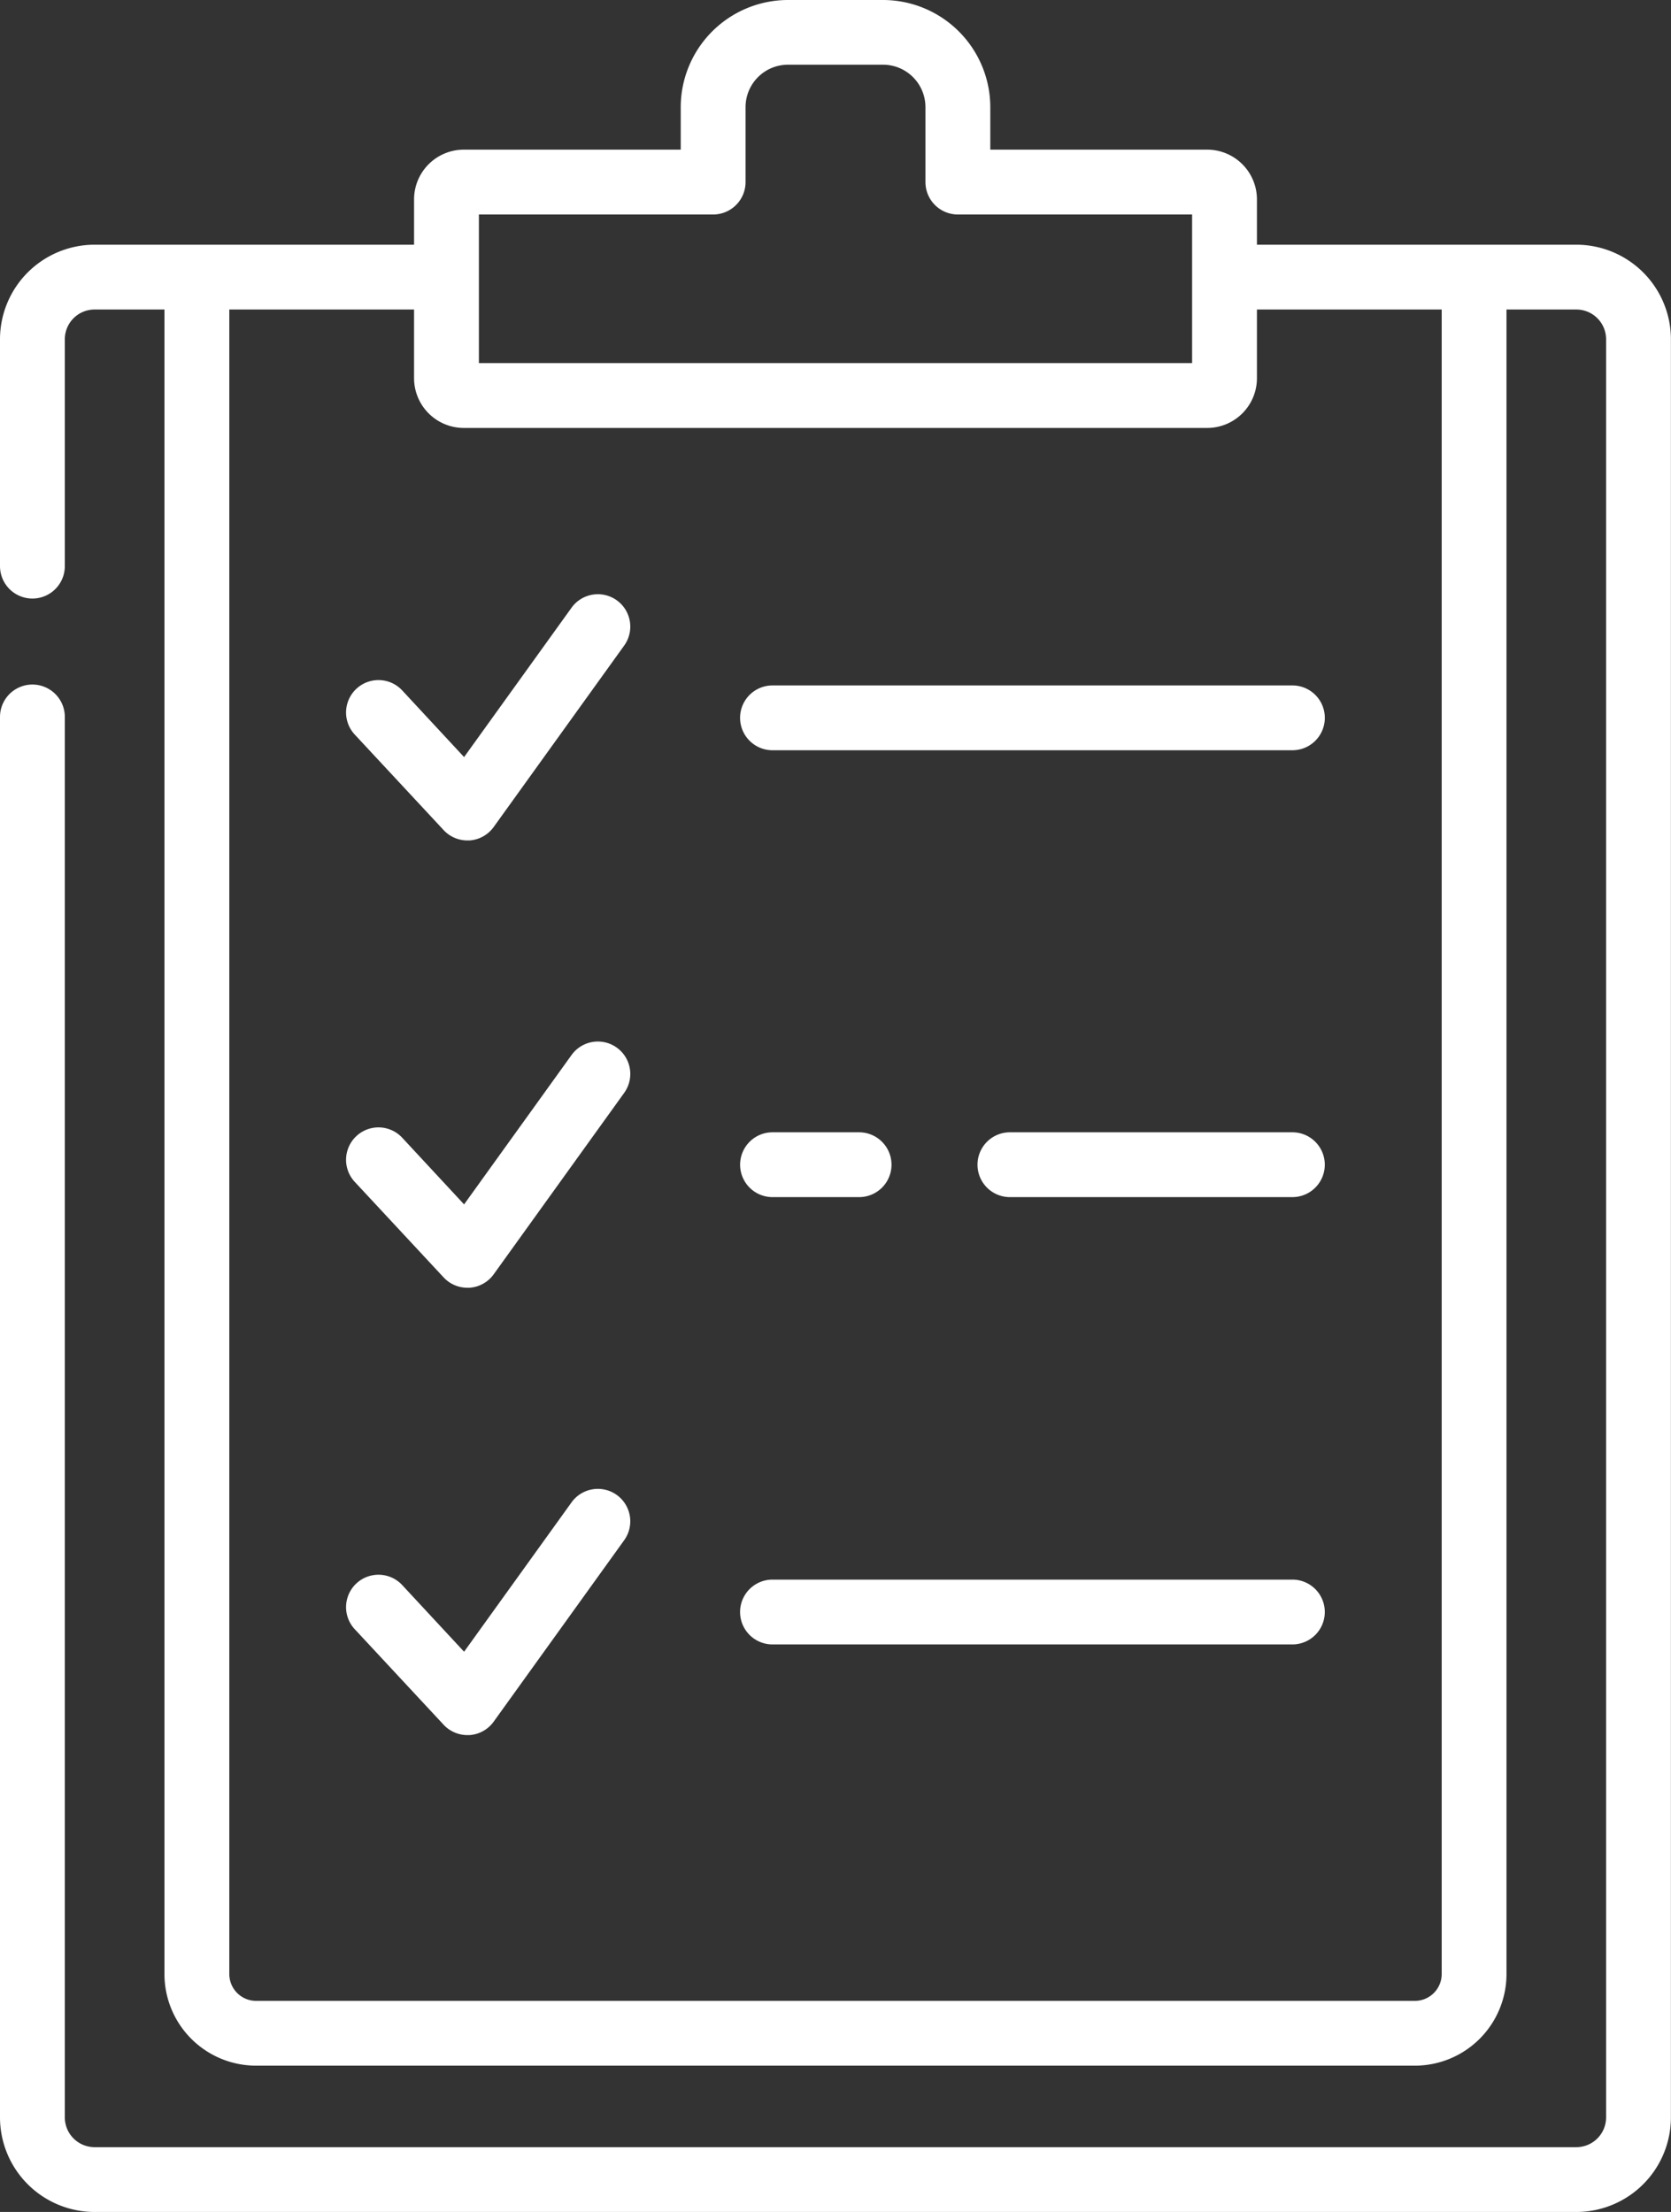 <svg xmlns="http://www.w3.org/2000/svg" width="60.163" height="79.655" viewBox="0 0 60.163 79.655">
  <rect x="0" y="0" width="60.163" height="79.655" fill="#333333" stroke="none"/>
  <g id="checklist" transform="translate(-62.645)">
    <g id="Group_119" data-name="Group 119" transform="translate(75.105 37.507)">
      <g id="Group_118" data-name="Group 118">
        <path id="Path_462" data-name="Path 462" d="M152.484,241.3a1.167,1.167,0,0,0-1.629.266l-3.869,5.379-2.227-2.4a1.167,1.167,0,1,0-1.71,1.589l3.2,3.44a1.167,1.167,0,0,0,.855.373l.073,0a1.168,1.168,0,0,0,.874-.483l4.7-6.536A1.167,1.167,0,0,0,152.484,241.3Z" transform="translate(-142.737 -241.081)" fill="#fff"/>
      </g>
    </g>
    <g id="Group_121" data-name="Group 121" transform="translate(89.291 56.883)">
      <g id="Group_120" data-name="Group 120">
        <path id="Path_463" data-name="Path 463" d="M253.8,365.629H235.082a1.167,1.167,0,0,0,0,2.334H253.8a1.167,1.167,0,0,0,0-2.334Z" transform="translate(-233.915 -365.629)" fill="#fff"/>
      </g>
    </g>
    <g id="Group_123" data-name="Group 123" transform="translate(75.105 53.615)">
      <g id="Group_122" data-name="Group 122">
        <path id="Path_464" data-name="Path 464" d="M152.484,344.841a1.167,1.167,0,0,0-1.629.266l-3.869,5.379-2.227-2.4a1.167,1.167,0,0,0-1.71,1.589l3.2,3.44a1.167,1.167,0,0,0,.855.373l.073,0a1.167,1.167,0,0,0,.874-.483l4.7-6.536A1.168,1.168,0,0,0,152.484,344.841Z" transform="translate(-142.737 -344.621)" fill="#fff"/>
      </g>
    </g>
    <g id="Group_125" data-name="Group 125" transform="translate(97.839 40.775)">
      <g id="Group_124" data-name="Group 124">
        <path id="Path_465" data-name="Path 465" d="M300.2,262.088H290.03a1.167,1.167,0,1,0,0,2.334H300.2a1.167,1.167,0,1,0,0-2.334Z" transform="translate(-288.863 -262.088)" fill="#fff"/>
      </g>
    </g>
    <g id="Group_127" data-name="Group 127" transform="translate(89.291 40.775)">
      <g id="Group_126" data-name="Group 126">
        <path id="Path_466" data-name="Path 466" d="M238.2,262.089h-3.117a1.167,1.167,0,1,0,0,2.334H238.2a1.167,1.167,0,1,0,0-2.334Z" transform="translate(-233.915 -262.089)" fill="#fff"/>
      </g>
    </g>
    <g id="Group_129" data-name="Group 129" transform="translate(89.291 24.683)">
      <g id="Group_128" data-name="Group 128">
        <path id="Path_467" data-name="Path 467" d="M253.8,158.653H235.081a1.167,1.167,0,1,0,0,2.334H253.8a1.167,1.167,0,0,0,0-2.334Z" transform="translate(-233.914 -158.653)" fill="#fff"/>
      </g>
    </g>
    <g id="Group_131" data-name="Group 131" transform="translate(75.105 21.398)">
      <g id="Group_130" data-name="Group 130">
        <path id="Path_468" data-name="Path 468" d="M152.484,137.761a1.167,1.167,0,0,0-1.629.266l-3.869,5.379-2.227-2.4a1.167,1.167,0,1,0-1.71,1.589l3.2,3.44a1.167,1.167,0,0,0,.855.373l.073,0a1.168,1.168,0,0,0,.874-.483l4.7-6.536A1.167,1.167,0,0,0,152.484,137.761Z" transform="translate(-142.737 -137.541)" fill="#fff"/>
      </g>
    </g>
    <g id="Group_133" data-name="Group 133" transform="translate(62.645)">
      <g id="Group_132" data-name="Group 132">
        <path id="Path_469" data-name="Path 469" d="M119.4,8.812H107.9V7.18a1.793,1.793,0,0,0-1.791-1.791H98.3V3.861A3.866,3.866,0,0,0,94.438,0H91.015a3.866,3.866,0,0,0-3.861,3.861V5.389h-7.81A1.793,1.793,0,0,0,77.553,7.18V8.812H66.05a3.409,3.409,0,0,0-3.405,3.405v8.17a1.167,1.167,0,1,0,2.334,0v-8.17a1.072,1.072,0,0,1,1.071-1.071h2.516v59.94a3.3,3.3,0,0,0,3.3,3.3h41.719a3.3,3.3,0,0,0,3.3-3.3V11.146H119.4a1.072,1.072,0,0,1,1.071,1.071V76.25a1.072,1.072,0,0,1-1.071,1.071H66.05a1.072,1.072,0,0,1-1.071-1.071V25.818a1.167,1.167,0,1,0-2.334,0V76.25a3.409,3.409,0,0,0,3.405,3.405H119.4a3.409,3.409,0,0,0,3.405-3.405V12.217A3.409,3.409,0,0,0,119.4,8.812ZM79.887,7.724h8.434a1.167,1.167,0,0,0,1.167-1.167v-2.7a1.529,1.529,0,0,1,1.527-1.527h3.423a1.529,1.529,0,0,1,1.527,1.527v2.7a1.167,1.167,0,0,0,1.167,1.167h8.434v5.352H79.887Zm34.665,63.363h0a.967.967,0,0,1-.966.966H71.867a.967.967,0,0,1-.966-.966V11.146h6.652V13.62a1.793,1.793,0,0,0,1.791,1.791H106.11A1.793,1.793,0,0,0,107.9,13.62V11.146h6.652Z" transform="translate(-62.645)" fill="#fff"/>
      </g>
    </g>
  </g>
</svg>
